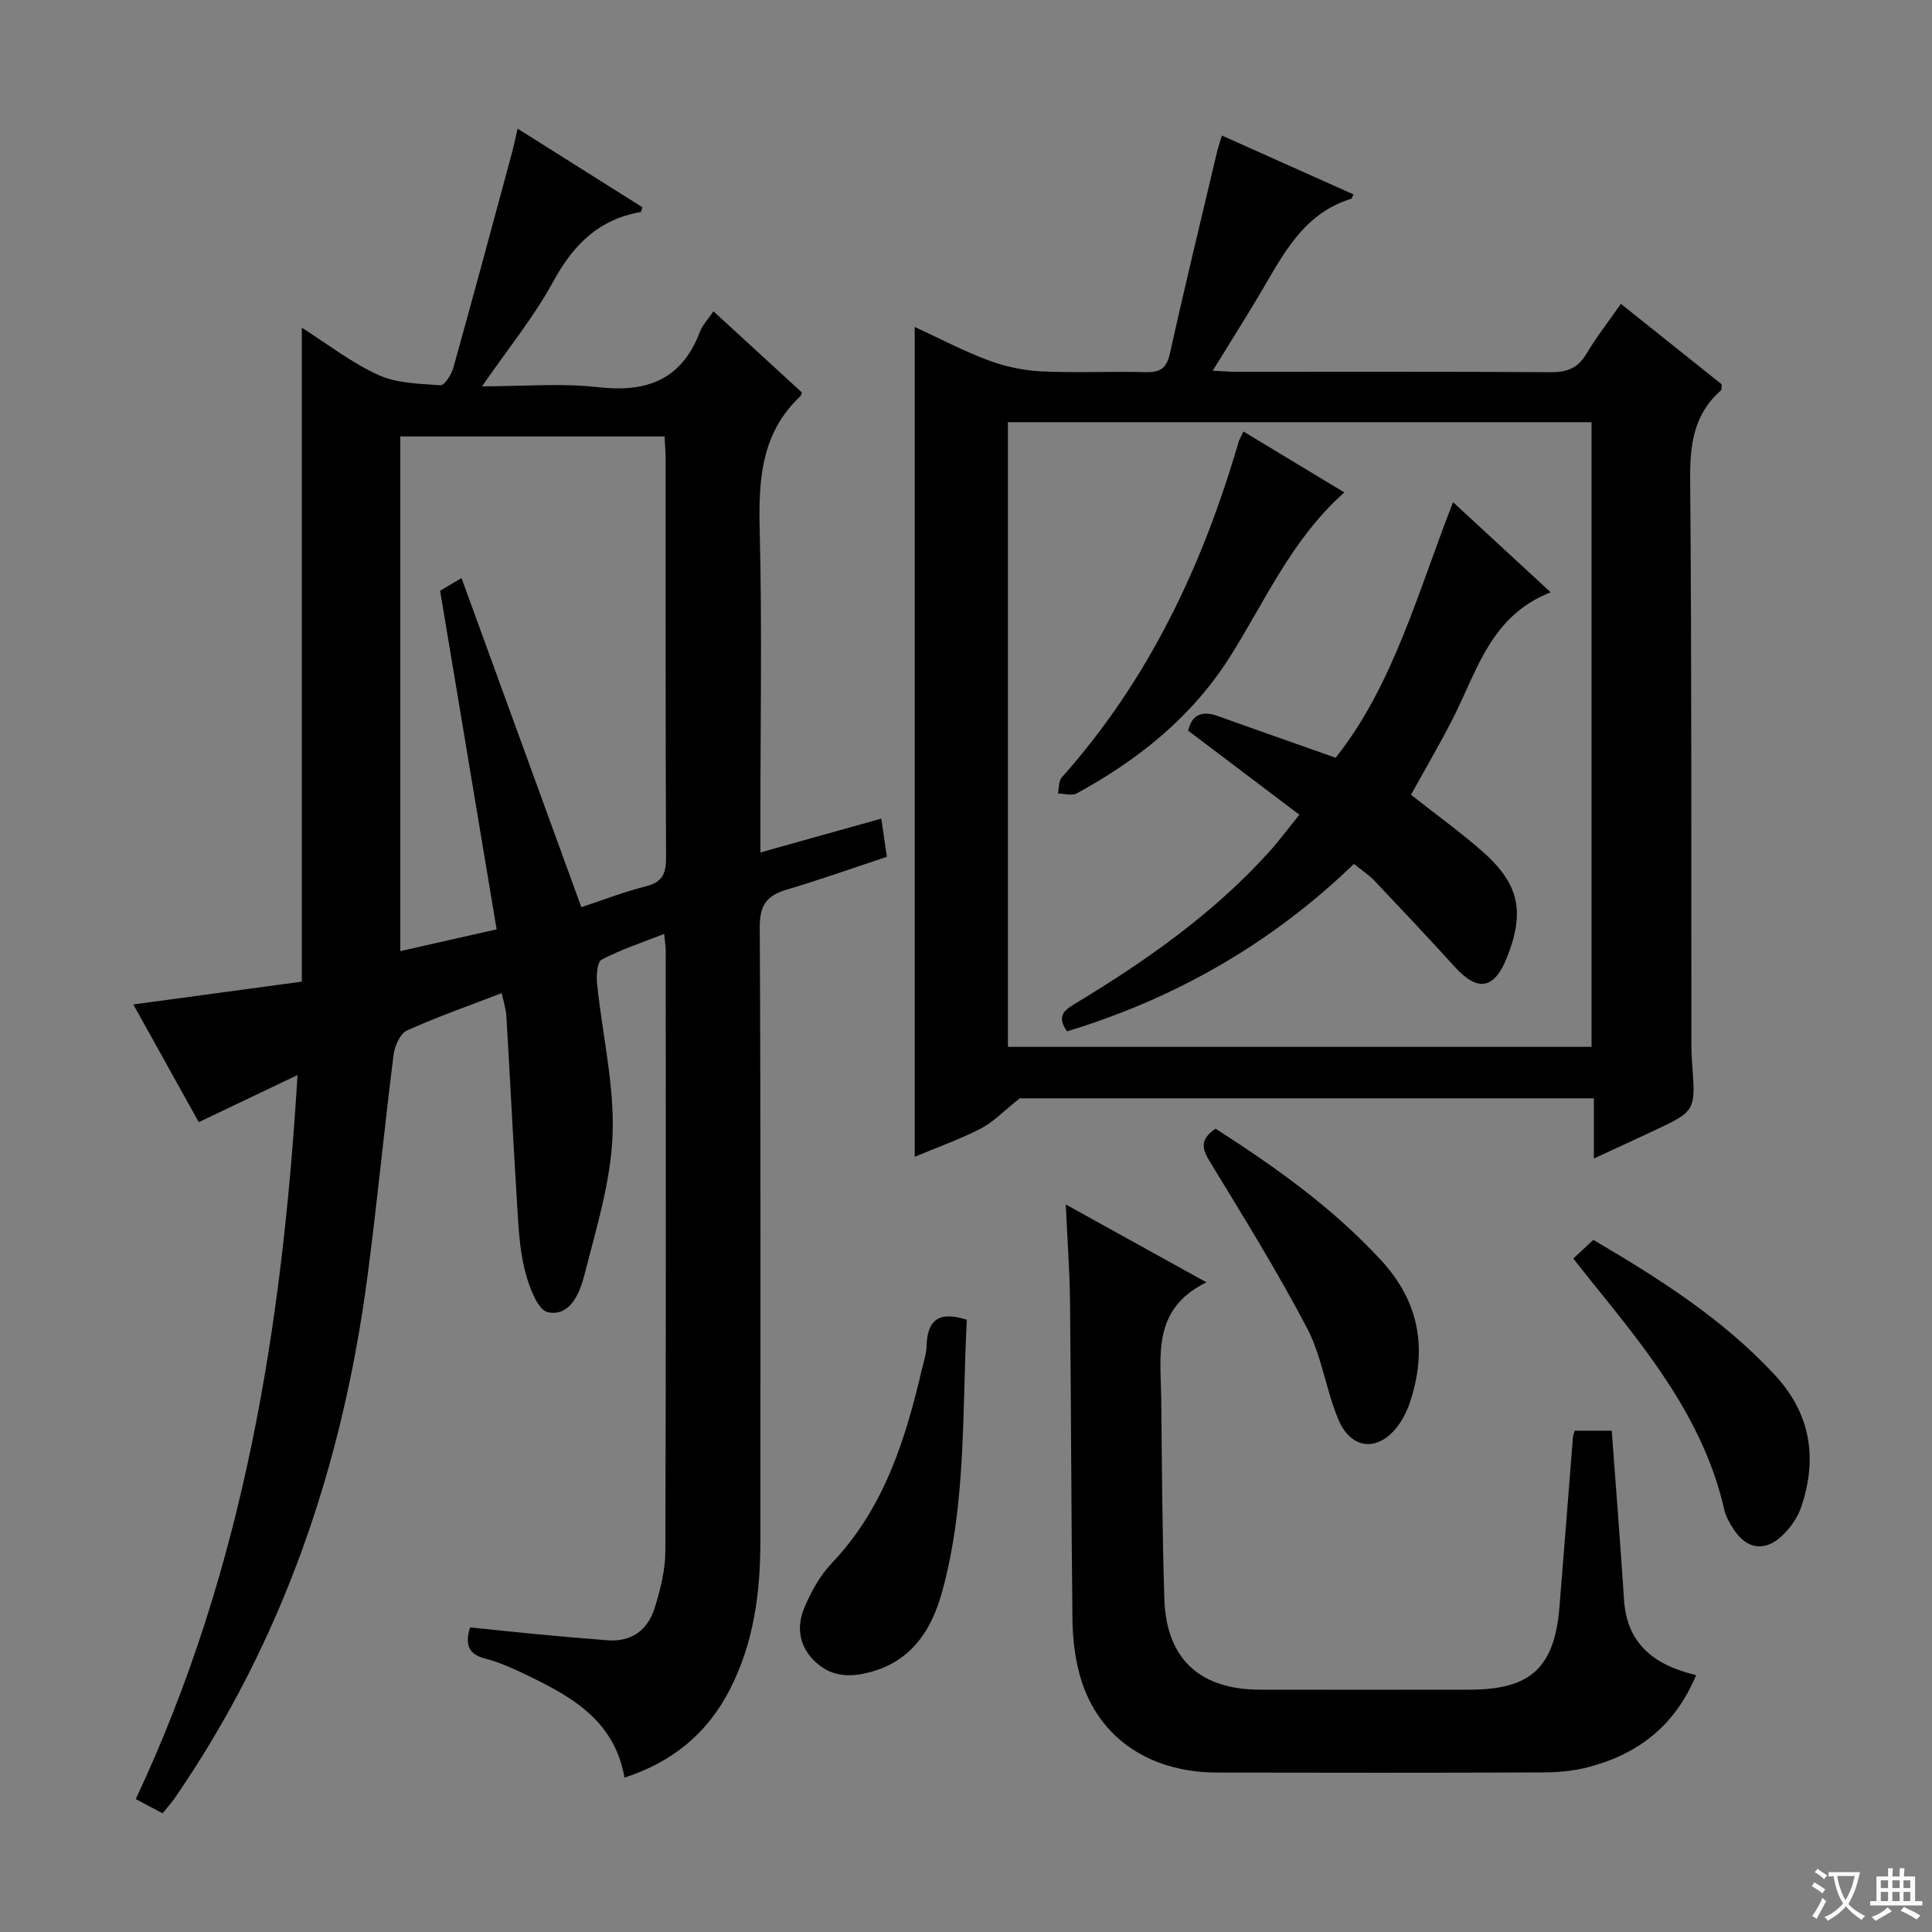 <svg enable-background="new 0 0 400 400" viewBox="0 0 400 400" xmlns="http://www.w3.org/2000/svg"><rect x="0" y="0" width="400" height="400" fill="#808080" stroke="none"/><path d="m377.9 391.2c-.2.3-.4.5-.6.8-.7-.6-1.4-1-2.2-1.5.2-.3.4-.5.5-.8.6.4 1.4.8 2.3 1.5zm-1.8 6.1c-.2-.2-.5-.4-.9-.6.4-.6.8-1.2 1.2-1.9s.7-1.3.9-1.9c.3.3.5.5.8.7-.7 1.3-1.4 2.6-2 3.7zm2.2-9c-.3.3-.5.5-.6.8-.6-.6-1.3-1.1-2-1.5.3-.3.5-.5.6-.7.6.5 1.3.9 2 1.4zm.3.2v-.9h2 4.5c-.3 1.3-.6 2.5-1 3.6s-.9 2.1-1.4 3c.4.5 1 1 1.6 1.4s1.2.8 1.9 1.1c-.3.2-.5.4-.8.8-.4-.3-1-.7-1.6-1.2s-1.2-1.1-1.6-1.6c-.5.6-1.1 1.1-1.7 1.6s-1.4.9-2.1 1.4c-.1-.3-.3-.5-.7-.8.6-.2 1.2-.5 1.9-1s1.4-1.1 2-1.8c-.5-.8-.9-1.6-1.2-2.5s-.6-2-.8-3.2c-.4.1-.7.1-1 .1zm2.5 2.7c.3 1 .7 1.7 1 2.2.3-.5.6-1.1 1-2s.6-1.9.9-3h-3.2-.4c.1.9.3 1.8.7 2.8z" fill="#fafbfa"/><path d="m396.5 388.5v1.5 3.6h1.5v.9c-.4 0-1 0-1.7 0h-7.9c-.5 0-.9 0-1.2 0v-.9h1.3v-3.5c0-.7 0-1.2 0-1.6h2.4c0-.8 0-1.4 0-1.7h1c0 .3-.1.8-.1 1.7h1.5c0-.8 0-1.4 0-1.7h1c0 .3-.1.9-.1 1.7zm-8.2 9.2c-.2-.3-.5-.5-.8-.8.8-.3 1.4-.6 1.9-.9s1-.7 1.4-1.1c.3.3.6.5.9.8-1.6 1-2.8 1.6-3.4 2zm2.6-6.8v-1.6h-1.5v1.6zm0 2.7v-1.9h-1.5v1.9zm2.4-2.7v-1.6h-1.5v1.6zm0 2.7v-1.9h-1.5v1.9zm.2 2 .7-.8c.4.2.9.5 1.6.8s1.3.7 1.8 1c-.3.3-.5.5-.8.8-.4-.3-1.5-1-3.3-1.8zm2-4.7v-1.6h-1.4v1.6zm0 2.7v-1.9h-1.4v1.9z" fill="#fafbfa"/><g fill="#010000"><path d="m28.11 372.48c22.41-47.71 30.34-97.81 33.49-149.9-6.95 3.31-13.46 6.42-20.45 9.75-4.52-8.13-9.08-16.32-13.55-24.37 11.98-1.62 23.54-3.19 34.89-4.72 0-45.53 0-90.12 0-135.39 5.3 3.36 10.27 7.25 15.86 9.79 3.83 1.74 8.5 1.81 12.84 2.12.82.06 2.26-2.17 2.65-3.56 4.11-14.68 8.06-29.4 12.04-44.12.43-1.59.76-3.2 1.29-5.44 8.87 5.59 17.37 10.95 25.83 16.27-.18.51-.23.97-.35.99-8.7 1.5-13.98 6.8-18.13 14.43-4.02 7.37-9.43 13.99-14.73 21.66 8.37 0 16.33-.71 24.12.18 10.14 1.15 17.28-1.63 21.02-11.52.51-1.36 1.62-2.49 2.78-4.2 6.24 5.73 12.32 11.31 18.32 16.81-.18.45-.2.65-.31.76-8.19 7.68-8.69 17.42-8.43 27.87.5 19.98.14 39.98.14 59.98v6.62c8.54-2.39 16.51-4.62 25.03-7 .41 2.78.76 5.18 1.16 7.9-7.03 2.33-13.87 4.76-20.81 6.82-4.08 1.21-5.53 3.23-5.51 7.74.22 42.32.13 84.64.13 126.96 0 10.74-1.33 21.18-6.34 30.92-4.66 9.07-11.88 14.98-21.8 18.21-2.12-12.26-11.63-17.16-21.38-21.78-2.4-1.14-4.88-2.21-7.43-2.86-3.34-.85-4.31-2.71-3.16-6.47 4.37.45 8.91.95 13.46 1.38 4.96.47 9.93.89 14.9 1.29 5.07.41 8.43-2.1 9.87-6.7 1.17-3.77 2.18-7.78 2.2-11.68.15-41.49.1-82.97.08-124.46 0-.82-.15-1.64-.33-3.4-4.57 1.8-8.94 3.22-12.95 5.33-.96.51-1.1 3.38-.92 5.1 1.07 10.38 3.58 20.78 3.2 31.08-.36 9.76-3.38 19.49-5.83 29.08-.94 3.66-2.91 8.7-7.56 7.73-2.16-.45-3.97-5.46-4.78-8.69-1.12-4.46-1.32-9.18-1.61-13.81-.81-12.93-1.44-25.88-2.21-38.81-.1-1.62-.65-3.22-.97-4.75-6.7 2.58-13.28 4.87-19.6 7.73-1.43.65-2.56 3.23-2.79 5.05-1.93 15.33-3.4 30.71-5.42 46.02-5.14 38.95-17.46 75.29-39.89 107.87-.65.95-1.43 1.8-2.51 3.14-1.71-.91-3.36-1.79-5.55-2.95zm92.25-184.66c4.31-1.42 8.77-3.16 13.37-4.32 3.46-.87 4.19-2.69 4.17-6.02-.13-27.48-.07-54.96-.09-82.44 0-1.59-.15-3.17-.22-4.68-18.39 0-36.14 0-54.71 0v106.56c6.51-1.47 13.04-2.95 19.94-4.51-3.96-23.73-7.8-46.75-11.7-70.11 1.18-.7 2.47-1.46 4.43-2.62 8.38 23.01 16.54 45.41 24.81 68.14z"/><path d="m335.59 62.91c7.3 5.83 14.17 11.31 20.88 16.67-.08.67 0 1.1-.17 1.25-5.62 4.93-6.43 11.18-6.37 18.37.33 38.98.21 77.97.25 116.95 0 1.33.05 2.66.15 3.99.75 9.9.76 9.91-8.09 14.04-3.86 1.81-7.74 3.59-12.25 5.68 0-4.58 0-8.35 0-12.46-40.48 0-80.56 0-118.87 0-3.38 2.68-5.48 4.93-8.06 6.26-4.37 2.24-9.05 3.9-13.68 5.84 0-57.42 0-114.31 0-171.81 5.12 2.36 10.07 4.98 15.27 6.92 3.47 1.29 7.28 2.1 10.98 2.28 7.15.35 14.33-.03 21.49.16 2.97.08 4.39-.68 5.09-3.82 3.08-13.91 6.45-27.77 9.73-41.64.22-.95.55-1.87 1.04-3.53 9.23 4.13 18.22 8.15 27.24 12.19-.22.42-.31.86-.51.92-9.86 3.04-14.03 11.5-18.74 19.48-3.1 5.24-6.37 10.38-9.89 16.1 2.15.1 3.59.23 5.02.23 21.66.01 43.32-.06 64.98.08 3.36.02 5.59-.83 7.35-3.77 2.02-3.4 4.48-6.55 7.16-10.38zm-6.08 153.83c0-43.4 0-86.42 0-129.33-40.49 0-80.55 0-120.83 0v129.33z"/><path d="m220.65 249.37c10.11 5.59 19.07 10.55 29.13 16.12-11.31 5.53-9.46 15.16-9.36 24.18.15 13.81.2 27.62.65 41.42.4 12.36 7.34 18.72 19.78 18.74 14.5.02 28.99.02 43.49 0 12.55-.01 17.51-4.58 18.53-17.11.96-11.76 1.86-23.52 2.8-35.28.03-.32.18-.64.36-1.23h7.66c.44 5.8.89 11.71 1.32 17.62.42 5.8.86 11.6 1.23 17.41.58 9.06 6.2 13.52 14.92 15.57-4.35 10.51-12.04 16.37-22.33 19.06-3.01.79-6.22 1.08-9.35 1.09-22.49.09-44.98.08-67.48.03-14.61-.03-25.31-7.77-28.62-20.85-.89-3.5-1.3-7.21-1.34-10.83-.25-21.82-.27-43.64-.5-65.47-.05-6.45-.54-12.91-.89-20.47z"/><path d="m200.17 273.24c-1.01 18.91-.03 37.92-5.13 56.37-2.32 8.39-6.84 15.01-16.32 16.92-4.2.84-7.54.03-10.4-2.95-2.99-3.11-3.35-6.99-1.81-10.67 1.39-3.31 3.23-6.68 5.68-9.25 10.78-11.31 15.24-25.45 18.67-40.12.38-1.61.93-3.23.98-4.85.13-5.12 2.26-7.41 8.33-5.45z"/><path d="m251.67 233.68c12.37 7.93 24.22 16.36 34.24 27.21 8.06 8.73 9.63 18.54 5.99 29.5-.52 1.56-1.26 3.1-2.2 4.44-4.11 5.86-9.94 5.53-12.66-1.06-2.52-6.09-3.38-12.96-6.4-18.74-6.14-11.73-13.14-23.02-20.04-34.34-1.64-2.68-2.41-4.64 1.07-7.01z"/><path d="m325.74 260.57c1.57-1.47 2.77-2.59 4.14-3.87 13.62 8.01 26.77 16.33 37.55 27.94 7.44 8.01 8.89 17.18 5.54 27.24-.75 2.25-2.29 4.48-4.04 6.11-3.63 3.38-7.34 2.73-10.02-1.4-.81-1.24-1.59-2.62-1.92-4.04-4.25-18.69-15.98-32.99-27.6-47.37-1.13-1.42-2.25-2.85-3.65-4.61z"/><path d="m292.13 164.55c4.94 3.89 9.92 7.5 14.55 11.52 7.85 6.81 9.11 12.63 5.32 22.17-2.63 6.62-6.07 7.16-10.84 1.9-5.46-6.02-11.04-11.93-16.63-17.83-1.13-1.19-2.56-2.1-4.22-3.44-17.05 16.46-36.96 27.85-59.4 34.66-2.28-3.28-.42-4.46 1.76-5.78 14.57-8.81 28.45-18.53 39.97-31.24 2.09-2.31 3.95-4.84 6.38-7.83-7.86-5.94-15.38-11.62-23.03-17.41.8-3.36 2.89-4.2 6.19-3.01 7.79 2.81 15.61 5.53 24.35 8.62 11.92-15 16.94-34.07 24.31-52.91 6.62 6.11 13.01 12.01 20.21 18.66-12.35 4.82-15.17 16.09-20.12 25.88-2.7 5.33-5.73 10.48-8.8 16.04z"/><path d="m257.44 89.34c7.11 4.29 13.74 8.3 20.89 12.61-10.96 9.73-16.41 22.57-23.75 34.14-7.85 12.38-18.95 21.25-31.67 28.18-1 .54-2.57.03-3.88.01.25-1.12.12-2.57.79-3.31 17.95-20.13 29.15-43.8 36.61-69.45.19-.61.55-1.18 1.01-2.18z"/></g></svg>